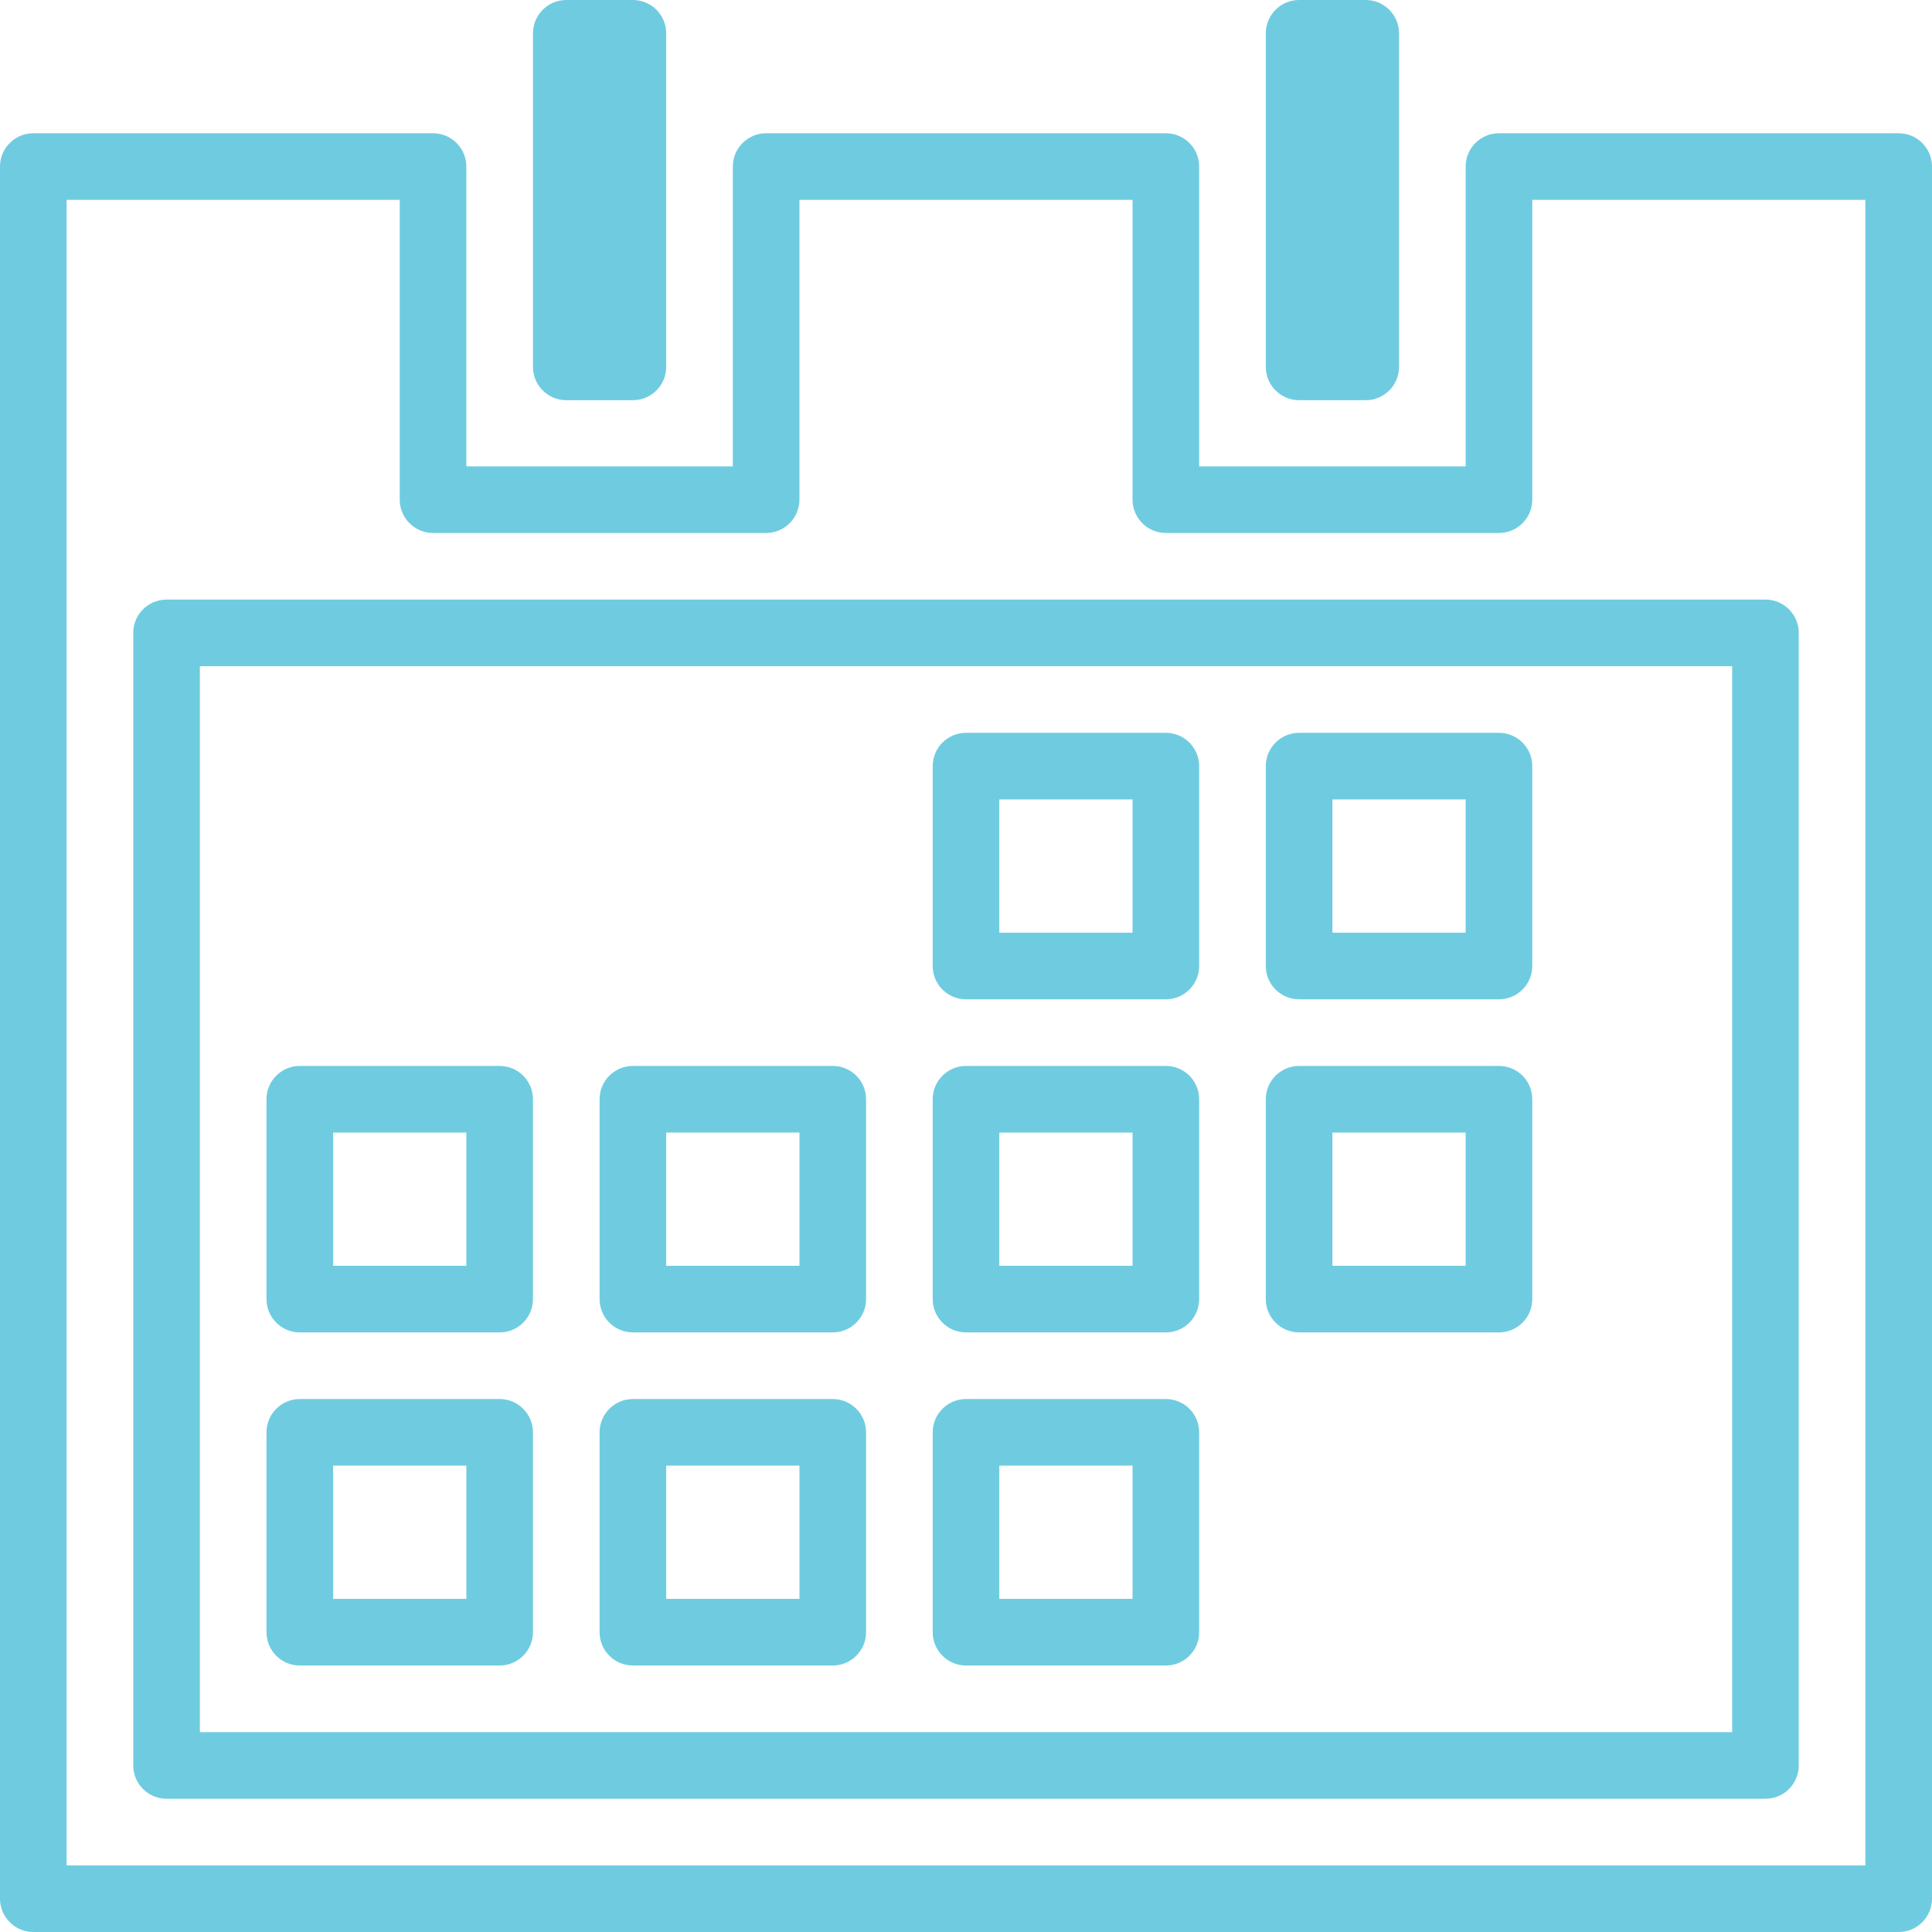 <?xml version="1.0" encoding="iso-8859-1"?>
<!-- Generator: Adobe Illustrator 18.1.1, SVG Export Plug-In . SVG Version: 6.00 Build 0)  -->
<svg xmlns="http://www.w3.org/2000/svg" xmlns:xlink="http://www.w3.org/1999/xlink" version="1.1" id="Capa_1" x="0px" y="0px" viewBox="0 0 290 290" style="enable-background:new 0 0 290 290;" xml:space="preserve" width="512px" height="512px">
<path color-rendering="auto" image-rendering="auto" shape-rendering="auto" color-interpolation="sRGB" d="M85,0  c-2.761,0-5,2.239-5,5v50.072c0,2.761,2.239,5,5,5h10c2.761,0,5-2.239,5-5V5c0-2.761-2.239-5-5-5H85z M195,0c-2.761,0-5,2.239-5,5  v50.072c0,2.761,2.239,5,5,5h10c2.761,0,5-2.239,5-5V5c0-2.761-2.239-5-5-5H195z M5,20c-2.761,0-5,2.239-5,5v260  c0,2.761,2.239,5,5,5h280c2.761,0,5-2.239,5-5V25c0-2.761-2.239-5-5-5h-60c-2.761,0-5,2.239-5,5v45h-40V25c0-2.761-2.239-5-5-5h-60  c-2.761,0-5,2.239-5,5v45H70V25c0-2.761-2.239-5-5-5L5,20L5,20z M10,30h50v45c0,2.761,2.239,5,5,5h50c2.761,0,5-2.239,5-5V30h50v45  c0,2.761,2.239,5,5,5h50c2.761,0,5-2.239,5-5V30h50v250H10V30L10,30z M25,90c-2.761,0-5,2.239-5,5v170c0,2.761,2.239,5,5,5h240  c2.761,0,5-2.239,5-5V95c0-2.761-2.239-5-5-5L25,90L25,90z M30,100h230v160H30V100z M145,110c-2.761,0-5,2.239-5,5v30  c0,2.761,2.239,5,5,5h30c2.761,0,5-2.239,5-5v-30c0-2.761-2.239-5-5-5H145z M195,110c-2.761,0-5,2.239-5,5v30c0,2.761,2.239,5,5,5  h30c2.761,0,5-2.239,5-5v-30c0-2.761-2.239-5-5-5H195z M150,120h20v20h-20V120z M200,120h20v20h-20V120z M45,160  c-2.761,0-5,2.239-5,5v30c0,2.761,2.239,5,5,5h30c2.761,0,5-2.239,5-5v-30c0-2.761-2.239-5-5-5H45z M95,160c-2.761,0-5,2.239-5,5v30  c0,2.761,2.239,5,5,5h30c2.761,0,5-2.239,5-5v-30c0-2.761-2.239-5-5-5H95z M145,160c-2.761,0-5,2.239-5,5v30c0,2.761,2.239,5,5,5h30  c2.761,0,5-2.239,5-5v-30c0-2.761-2.239-5-5-5H145z M195,160c-2.761,0-5,2.239-5,5v30c0,2.761,2.239,5,5,5h30c2.761,0,5-2.239,5-5  v-30c0-2.761-2.239-5-5-5H195z M50,170h20v20H50V170z M100,170h20v20h-20V170z M150,170h20v20h-20V170z M200,170h20v20h-20V170z   M45,210c-2.761,0-5,2.239-5,5v30c0,2.761,2.239,5,5,5h30c2.761,0,5-2.239,5-5v-30c0-2.761-2.239-5-5-5H45z M95,210  c-2.761,0-5,2.239-5,5v30c0,2.761,2.239,5,5,5h30c2.761,0,5-2.239,5-5v-30c0-2.761-2.239-5-5-5H95z M145,210c-2.761,0-5,2.239-5,5  v30c0,2.761,2.239,5,5,5h30c2.761,0,5-2.239,5-5v-30c0-2.761-2.239-5-5-5H145z M50,220h20v20H50V220z M100,220h20v20h-20V220z   M150,220h20v20h-20V220z" fill="#6fcce0"/>
<g>
</g>
<g>
</g>
<g>
</g>
<g>
</g>
<g>
</g>
<g>
</g>
<g>
</g>
<g>
</g>
<g>
</g>
<g>
</g>
<g>
</g>
<g>
</g>
<g>
</g>
<g>
</g>
<g>
</g>
</svg>
